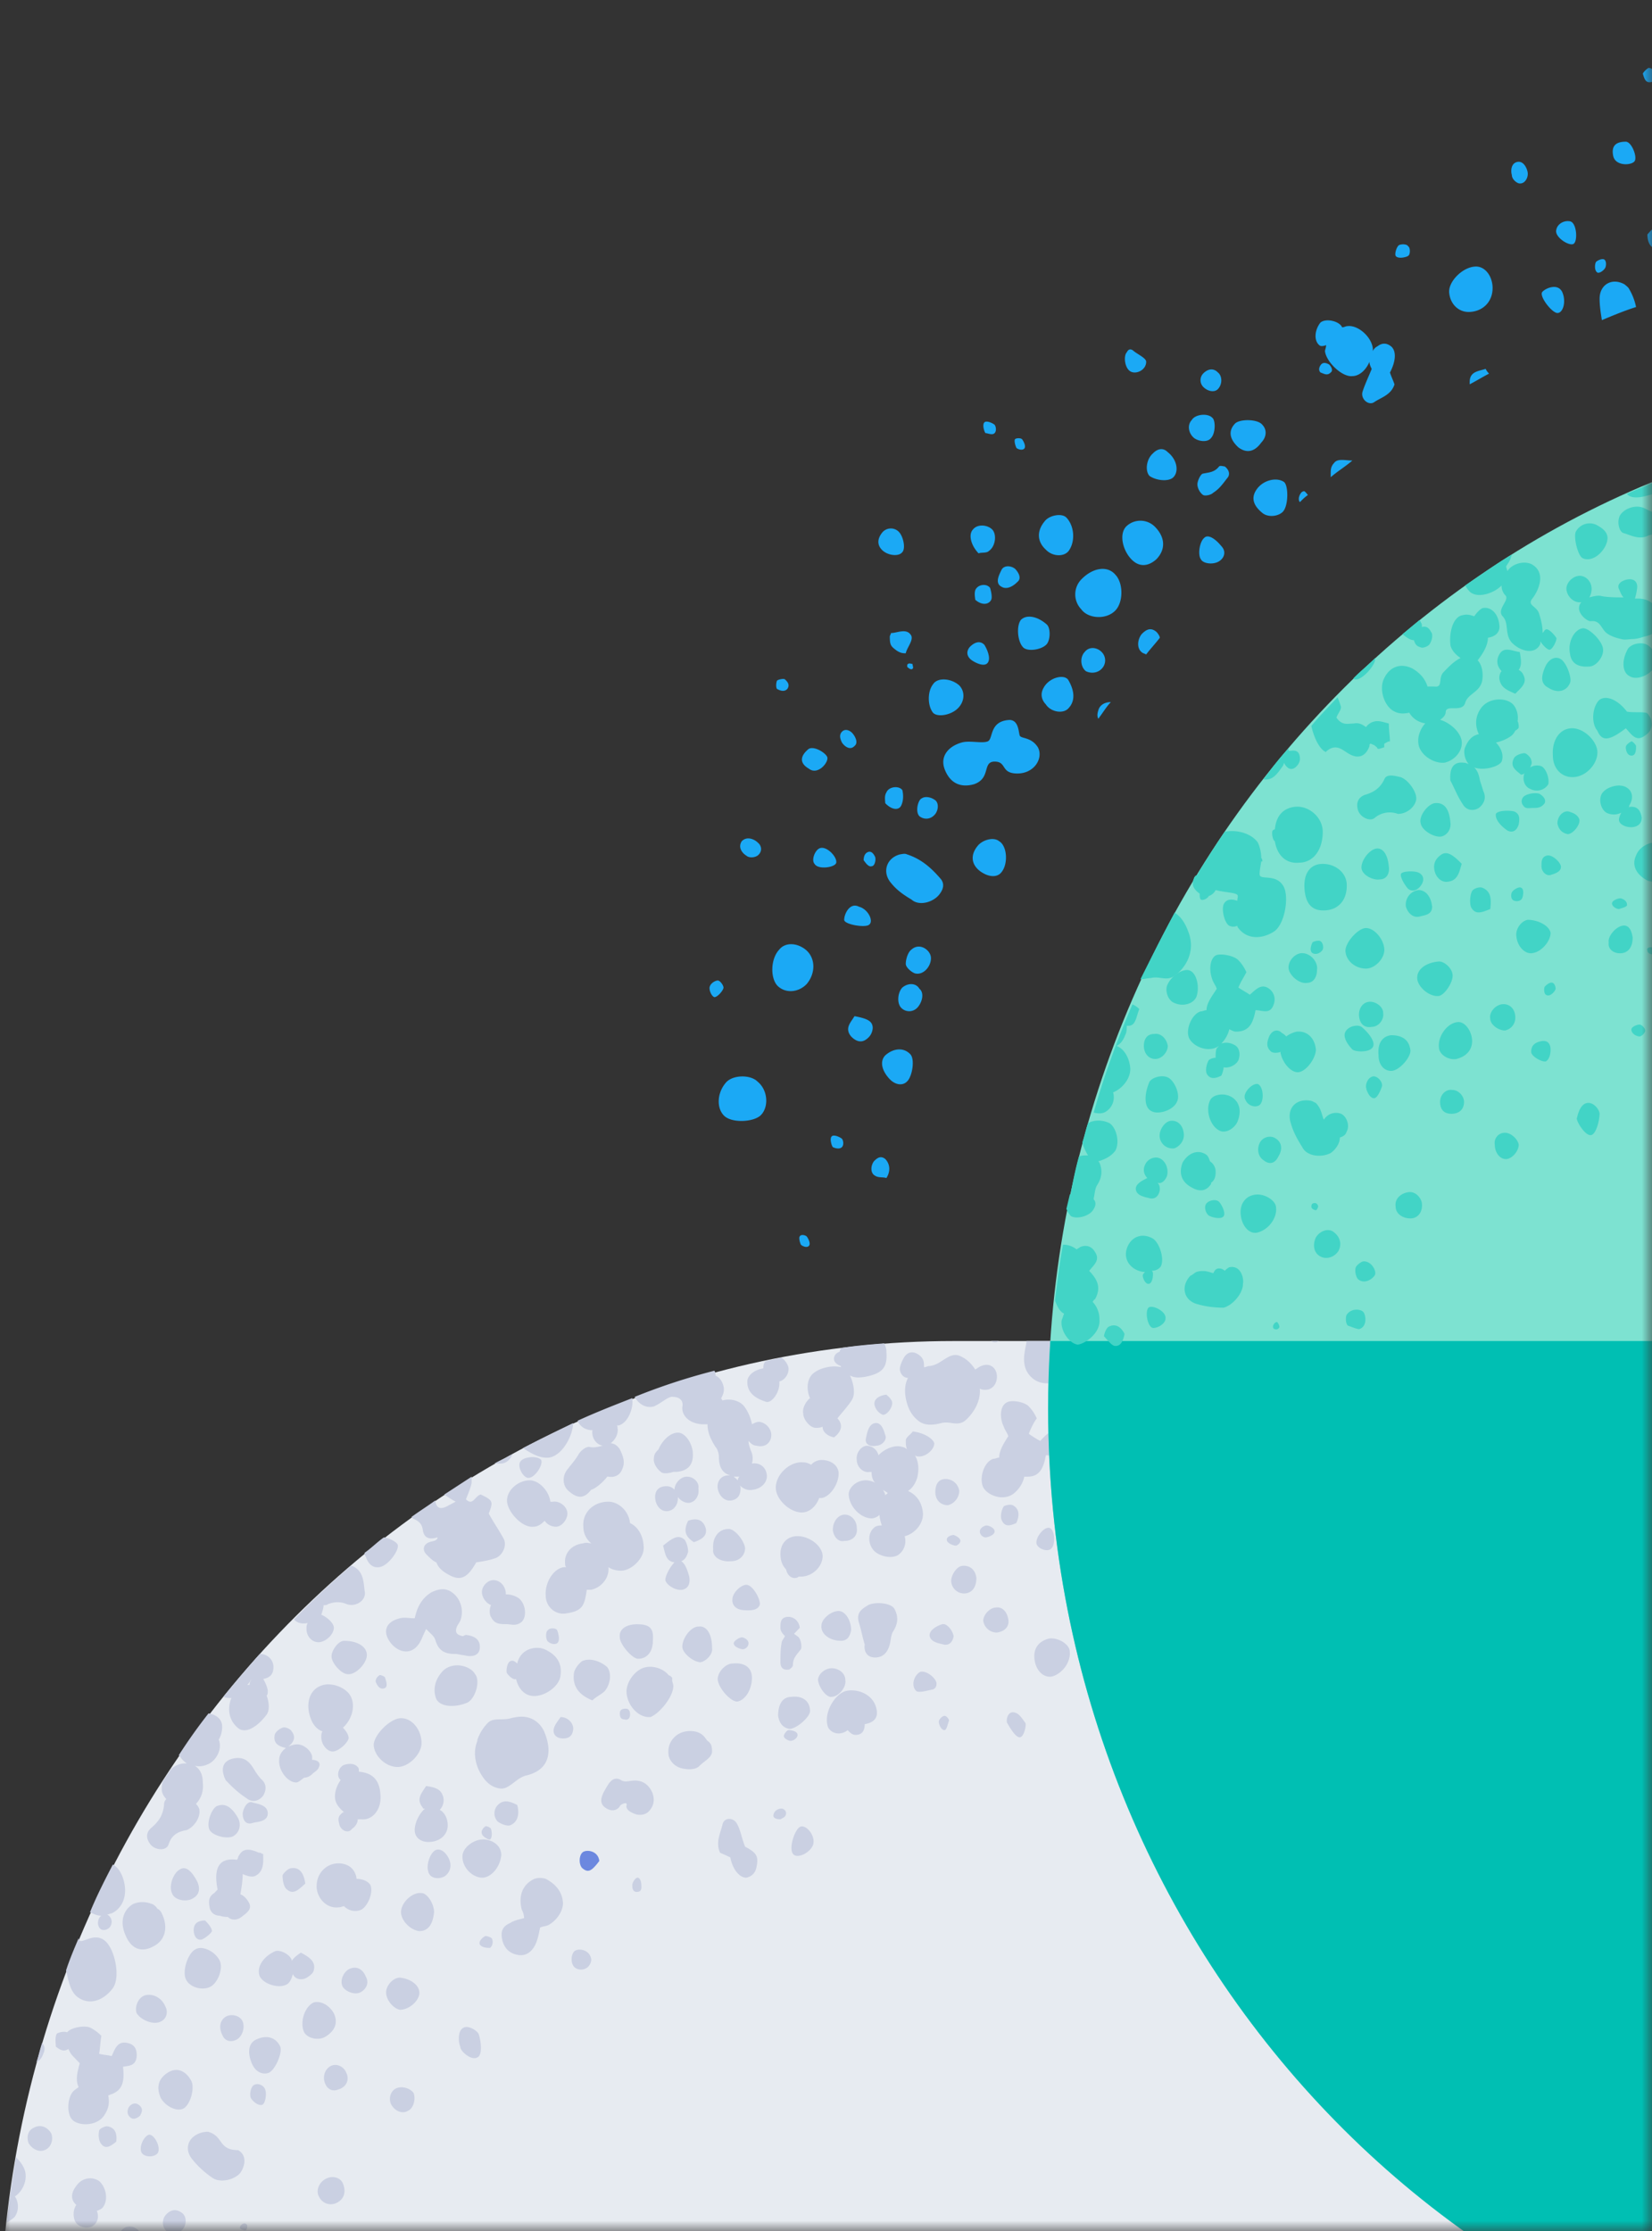 <svg xmlns="http://www.w3.org/2000/svg" width="80" height="108" fill="none"><rect width="100%" height="100%" fill="#333333" stroke="none"/><mask id="a" width="80" height="108" x="0" y="0" maskUnits="userSpaceOnUse" style="mask-type:alpha"><path fill="#C4C4C4" d="M80 0H0v108h80z"/></mask><g mask="url(#a)"><path fill="#1BA9F5" d="M64.607 22.41c-.166.172-.166.345-.166.518v.173c.331-.288.718-.519 1.049-.807-.331 0-.718-.115-.883.116m14.29-8.411c-.055-.115-.165-.173-.22-.23-.607-.346-1.214 0-1.214.69 0 .346.055.692.11 1.037.552-.23 1.104-.46 1.655-.633a2.8 2.8 0 0 0-.33-.864Zm-6.953 3.856c-.33.116-.772.116-.772.634v.115c.33-.172.607-.345.938-.518a.8.8 0 0 1-.166-.23Zm-29.02 20.508c-.11.173-.055.403-.055.518.331.346.662.346.773.115s.11-.518.055-.748c-.166-.23-.662-.173-.773.115m.772 9.444c-.221.23-.276.749-.055.979.22.23.606.23.827-.058s.276-.69.055-.864c-.165-.288-.552-.288-.827-.057m1.822-4.549c.166-.23.22-.46.055-.69-.441-.52-.938-.98-1.655-1.21-.11-.058-.276 0-.331 0-.662.172-.883.864-.441 1.382.276.346.606.576.993.806.386.346 1.103.116 1.38-.288Zm18.923-25.227c.166-.115-.055-.403-.11-.403-.11-.058-.276-.115-.386.058-.11.172-.056.288 0 .345.165.058.33.173.496 0m-22.069 38.88c.166.116.387.058.552.116.22-.346.166-.692-.055-.922-.22-.173-.386-.058-.552.115-.165.23-.165.576.055.691m-.992-7.72c-.166.288-.497.576-.166.98.22.23.497.345.772.115a.7.7 0 0 0 .276-.519c0-.345-.276-.46-.883-.576Zm3.697-2.878c-.055-.346-.552-.691-.938-.346-.165.116-.276.461-.276.692 0 .172.276.403.442.46.441.116.827-.403.772-.806m8.109-11.921c-.055.172-.055.287 0 .403.22-.288.386-.576.607-.807-.331 0-.552.173-.607.404M43.089 52.243c.276.288.662.345.883.057s.33-1.037.11-1.267c-.331-.346-.828-.288-1.214.058-.276.288-.165.748.22 1.152Zm10.263-19.87a.574.574 0 0 0 0-.807c-.22-.23-.607-.288-.828 0-.22.23-.22.691.056.922.22.115.551.115.772-.115M56 30.587c-.276-.23-.497-.116-.718.115-.22.288-.22.69 0 .864.056.057.11.057.221.115.22-.288.442-.518.662-.806 0-.058-.055-.173-.165-.288m-4.304 3.745c.497-.461.221-1.095.055-1.383-.165-.345-.938-.172-1.213.346-.166.288-.11.576.11.806.22.346.772.461 1.048.23Zm-3.198 7.89c.331-.404.276-1.268-.11-1.498-.276-.23-.828-.058-1.048.23-.332.404-.332.864.11 1.21.386.288.827.346 1.048.058m9.822-16.187c-.221.173-.332.807-.166 1.037.11.23.662.288.938.058.22-.173.276-.46.055-.691-.331-.404-.662-.576-.828-.404Zm2.755-4.607c.276-.288.276-.634.056-.864-.221-.288-1.104-.288-1.324-.058-.332.346-.276.749.165 1.152.386.288.773.23 1.103-.23m2.813-4.719q.084.087.331 0c0 .115-.055.23-.055.288.055.518.828 1.267 1.324 1.21.331 0 .662-.288.828-.692 0 .116.055.23.11.346-.165.403-.33.749-.441 1.094s.276.692.552.519c.33-.23.827-.346.993-.864-.055-.173-.166-.403-.22-.576.275-.519.33-1.037.054-1.267q-.33-.26-.662 0a.44.44 0 0 0-.22.23v-.115c-.056-.576-.718-1.152-1.214-1.095-.11 0-.166.058-.276.058-.11-.288-.773-.46-1.048-.23-.276.345-.332.864-.056 1.094M61.13 24.83c.276.23.773.173.994-.058.276-.288.276-1.267.055-1.44-.331-.23-.938-.115-1.27.288-.33.403-.275.807.221 1.21m2.208-.868c-.055-.058-.166-.23-.22-.173-.111 0-.221.23-.221.345 0 .058 0 .116.055.173.11-.115.22-.23.386-.345m4.854-11.578c.11-.057.11-.403 0-.46-.055-.116-.331-.116-.441-.058s-.221.403-.166.518c.11.173.552.058.607 0m3.035 2.713c.662-.058 1.104-.576 1.049-1.268-.056-.576-.442-.979-.883-.921-.607.057-1.27.749-1.214 1.267.055.576.497.98 1.048.922M56 27.072c.442-.46.442-1.037-.055-1.555a.99.99 0 0 0-1.379-.058c-.386.346-.22 1.152.22 1.613.387.403.828.346 1.214 0m-1.267-9.098c.276.172.772-.058.772-.461 0-.173-.386-.346-.606-.519-.055-.057-.22-.172-.331.058-.166.173-.11.749.165.922m18.811-9.1c.276.057.441-.23.441-.461 0-.173-.165-.634-.496-.576s-.331.46-.276.634c0 .172.165.345.33.403ZM56.826 23.099c.276-.288.166-.864-.276-1.21-.22-.23-.496-.173-.717.058-.33.288-.386.864-.165 1.094.33.23.938.288 1.158.058m-2.811 6.452c.386-.403.386-1.324 0-1.728-.386-.46-1.103-.345-1.655.23a1.04 1.04 0 0 0 0 1.44c.331.462 1.214.52 1.655.058m4.633-8.351c.221-.23.221-.864.055-.98-.22-.23-.827-.172-.993.116-.22.23-.165.633.11.864.221.172.663.23.828 0m.33-2.364c.22-.23.22-.634 0-.806-.22-.23-.497-.173-.717.057a.466.466 0 0 0 0 .634c.22.23.552.288.717.115m-.716 4.09c-.11 0-.276.346-.276.518s.11.404.276.519c.11.057.386 0 .497-.116.276-.172.441-.403.662-.69.165-.174.11-.404-.11-.577-.056 0-.221-.057-.276 0-.221.288-.497.288-.773.346m17.933-11.117c.22-.116.165-1.037-.166-1.095-.276-.057-.607.115-.662.403-.11.346.607.807.828.692m2.975-4.028c.11-.23-.165-.922-.441-.922-.442 0-.717.173-.607.692s.938.46 1.048.23m-3.748 7.371c.276 0 .441-.576.22-1.037-.22-.404-.772-.173-.938 0-.22.172.442 1.037.718 1.037m2.315-2.19c.055-.115.055-.346-.055-.403s-.331.057-.387.115-.11.403.056.518c.11.058.33-.115.386-.23m2.208-8.986c.276-.057.22-.345.22-.46s-.22-.23-.33-.23c-.11.057-.276.23-.276.287.055.173.11.461.386.403m-.165 7.373c0 .46.22.749.496.634.22-.116.441-.288.496-.519.056-.23-.33-.576-.607-.46-.165.057-.33.287-.386.345Zm-31.615 9.618c.11-.115.055-.345 0-.403s-.386-.23-.497-.115 0 .46.056.518c.11 0 .33.116.44 0ZM38.126 33.352c.165-.23-.055-.403-.11-.461-.056-.058-.332 0-.387.058-.055.115-.055.345 0 .403.11.057.331.173.497 0m1.046 3.86c.442.346.993-.345.883-.576s-.717-.576-.938-.345c-.33.288-.441.633.055.921m-3.033 4.204c.11.115.386.115.551 0 .221-.173.221-.46 0-.633-.11-.116-.496-.346-.772-.058-.22.346.11.634.22.691Zm4.741 3.111c0 .23 1.05.403 1.215.23.22-.173-.056-.749-.497-.864-.441-.23-.717.346-.717.634Zm-5.844 3.283c0-.115-.166-.345-.276-.345s-.331.115-.386.288c-.056.115.055.46.22.518.166 0 .442-.345.442-.46Zm6.342-11.695c.22-.173 0-.518-.11-.633-.11-.116-.331-.23-.497-.058s-.055.403 0 .519c.11.172.386.403.607.172m-.606 19.415c.11-.115.056-.346 0-.403-.055-.058-.386-.23-.496-.116-.11.116 0 .461.055.519.11.057.33.115.441 0m-.276-13.764c.055-.288-.496-.864-.827-.691-.22.115-.386.576-.22.748.165.288.992.173 1.047-.057m1.713.167c.165 0 .22-.346.165-.46-.055-.116-.166-.289-.331-.231-.166.058-.22.23-.22.403.054.058.22.346.386.288M38.73 59.852c-.055.057 0 .288.055.403.055.057.276.173.386.057s-.055-.403-.11-.46c-.055-.058-.276-.115-.331 0m-.991-13.886c-.442.461-.442 1.44-.055 1.786.386.345.993.288 1.379-.115.441-.519.441-1.268-.055-1.67-.442-.346-.994-.346-1.27 0Zm-2.596 6.454c-.441.518-.441 1.267-.055 1.612s1.434.288 1.765-.057c.386-.404.331-1.21-.165-1.613-.331-.346-1.214-.346-1.545.057Zm10.154-13.022c.165-.23.165-.577-.055-.692-.166-.115-.442-.173-.607-.057-.166.057-.331.633-.11.864.22.172.551.172.772-.115m2.537-3.51c-.276.116-.883-.057-1.269.058-.607.173-1.048.634-.828 1.267.276.749.828.922 1.435.749.828-.288.386-1.094.993-1.094s.276.576 1.103.576c.828 0 1.27-.75.993-1.268-.33-.518-.827-.403-.882-.576s-.055-.748-.497-.748c-.993.057-.772.921-1.048 1.036m.111-7.429c-.166-.23-.607-.173-.717.115-.056.173 0 .403 0 .46.33.289.662.231.772 0 .055-.115 0-.403-.055-.575m-4.249-1.732c.165-.172.055-.748-.166-.979a.54.54 0 0 0-.827.058c-.221.288-.221.576 0 .806.275.288.827.346.993.115m5.849 4.609c.221.23.938.116 1.159-.172.166-.23.166-.75 0-.922-.441-.403-.993-.518-1.269-.23-.22.287-.166 1.036.11 1.324m.054-9.617c.11-.115-.055-.403-.11-.461s-.276-.058-.331 0c-.056.058 0 .288.055.403 0 .058.276.173.386.058m-1.104 6.682c.276.173.607-.057.773-.23.22-.173.055-.461-.11-.634-.221-.173-.553-.173-.663.058s-.33.633 0 .806m-4.522 3.742c-.055 0-.055.173 0 .173.055.057.166.115.22.057.056-.057 0-.115 0-.23-.054 0-.165-.058-.22 0m3.914-5.47c.33-.23.386-.806.165-1.037-.22-.23-.717-.288-.938 0-.22.23-.11.75.276 1.152.11-.057.386 0 .497-.115m3.865-.004c.331-.46.276-1.21-.11-1.613-.22-.23-.828-.115-1.048.173-.387.46-.387.98.055 1.382.33.346.883.346 1.103.058m-8.662 4.15c0 .403.055.46.276.633.22.173.386.173.496.173.055-.288.442-.691.22-.922-.22-.288-.661-.057-.937-.057 0 .057-.055.115-.055.173m3.972 1.145c.166.115.607.346.773.115.165-.23-.055-.69-.166-.864-.22-.23-.496-.115-.717.116-.22.288-.055.518.11.633m-.662 2.311c.33-.346.33-.807.054-1.095-.386-.345-1.048-.403-1.269-.057-.275.345-.275 1.037 0 1.382.221.23.883.115 1.214-.23Z"/><path fill="#E7EBF1" d="M230.786 161.34H46.179C20.69 161.34 0 139.74 0 113.129s20.69-48.211 46.18-48.211h184.606c25.49 0 46.18 21.6 46.18 48.211s-20.69 48.211-46.18 48.211"/><path fill="#CAD0E2" d="M30.843 78.629c-.497 0-.883.23-.828.633 0 .346.607 1.037.883 1.037.441 0 .717-.345.717-.864.055-.633-.165-.806-.772-.806m11.529-9.737c-.33.057-.386.518-.441.749-.055.287.22.403.497.345.275 0 .551-.288.44-.518-.054-.173-.165-.634-.496-.576M37.793 80.47c0 .287.166.402.441.345.055-.058.166-.115.166-.23 0-.346.22-.52.386-.75.055-.115 0-.46-.11-.575-.055-.058-.166-.116-.221-.173l.276-.288c-.055-.404-.386-.576-.662-.519-.276.058-.276.288-.276.519 0 .172.11.288.22.403-.054.115-.165.23-.165.346-.055.287-.055.633-.055.921Zm15.392-11.405c.331 0 .497-.288.497-.634 0-.46-.386-.806-.717-.806s-.662.346-.662.691c0 .346.496.749.883.749ZM43.2 67.857c-.056-.172-.221-.288-.276-.345-.442.057-.663.288-.552.576.055.172.22.345.386.403.22 0 .497-.403.441-.634Zm-9.05 6.048c-.165-.403-.496-.403-.827-.288-.22.46-.165.749.276 1.037.331-.115.718-.288.552-.749Zm4.083 9.79c.331 0 .994-.576.994-.864 0-.46-.332-.749-.883-.69-.442 0-.662.345-.662.92.055.346.22.577.551.634M33.27 71.484c-.332 0-.608.346-.608.634a.5.5 0 0 0-.386-.173c-.33 0-.551.173-.551.519 0 .345.22.69.551.69s.552-.287.552-.633v-.057c.11.172.331.288.497.288.33 0 .551-.346.496-.692.055-.288-.22-.576-.552-.576Zm-.44-2.132c-.387 0-.773.403-.938.806-.11.115-.221.23-.221.403-.055.23.11.519.33.691.111.116.442.058.608 0h.165c.552-.057.828-.345.773-.979-.055-.46-.386-.921-.717-.921m29.184 1.268c.055.346.441.634.717.576a.62.62 0 0 0 .496-.633c-.055-.403-.33-.691-.662-.634-.276 0-.551.346-.551.691M32.22 76.496c.055.23.496.519.827.461.276-.057.387-.288.331-.633-.11-.404-.22-.634-.386-.75.166-.057.276-.23.331-.46a1.15 1.15 0 0 0-.165-.576c-.276-.23-.497-.173-1.049.288.11.346.11.749.552.806-.22.23-.441.634-.441.864m-3.53-7.261c-.055.346.166.691.497.749-.221.057-.442.115-.662.057-.166 0-.387.173-.497.346-.165.288-.331.46-.552.749-.276.345-.22.806.056 1.037.386.345.717.403 1.048 0l.055-.058c.22-.058.607-.403.772-.634h.055c.276.058.552-.057.663-.345.165-.346.055-.634-.11-.98-.111-.172-.277-.288-.442-.288.22-.172.386-.46.33-.748 0-.058 0-.116-.054-.116h.11c.441-.115.717-.806.662-1.267v-.057c-.883.345-1.765.69-2.648 1.094.11.288.386.46.717.46Zm11.973-3.801c-.166.058-.276.173-.276.346s.166.288.331.346v.057c-.441-.115-1.159.058-1.434.403-.221.288-.221.75-.056 1.095-.22.173-.386.518-.33.749 0 .288.33.69.606.69.11 0 .221 0 .331-.057 0 .288.276.461.552.519.386-.288.441-.634.166-.922.275-.346.551-.634.717-.922s.055-.806-.11-1.152c.22.116.44.116.772.058.828-.173 1.048-.46.993-1.21 0-.172-.055-.287-.11-.403-.718.058-1.435.115-2.097.23 0 .058-.055.116-.055.173m-9.768 25.46c-.165 0-.276.288-.276.346 0 .115 0 .346.22.346.222 0 .222-.173.222-.23 0-.116 0-.404-.166-.462m-10.59 5.646c.055-.402-.387-.748-.938-.806-.276 0-.607.288-.663.634-.055.403.332.864.663.922.441 0 .882-.404.938-.75"/><path fill="#CAD0E2" d="M37.351 69.466c0-.346-.33-.634-.607-.634-.11 0-.22.058-.33.116a2.1 2.1 0 0 0-.332-.807c-.22-.346-.717-.46-1.103-.346 0-.057-.055-.057-.055-.115.11-.173.165-.403.11-.576-.055-.23-.166-.403-.386-.518 0-.058 0-.173-.056-.23a30 30 0 0 0-3.861 1.267c.165.288.496.576.937.46.387-.172.718-.518.938-.46.221 0 .497.115.442.46-.056.346.22.807.938.865h.276c0 .403.165.748.386 1.094.11.115.165.346.165.46 0 .52.166.807.552.922h-.11c-.331 0-.552.288-.497.634.055.345.331.633.662.576s.441-.288.441-.576c0-.058 0-.115-.055-.173.166.173.387.288.662.23.442-.057.718-.403.662-.748-.055-.346-.33-.576-.717-.519a.87.87 0 0 0-.055-.633c-.055-.173-.11-.288-.11-.461.11.115.22.23.386.23.441.116.717-.172.717-.518m-1.6 2.246c-.055-.115-.165-.172-.22-.23h.275c-.055.058-.11.173-.055.23m-16.55 29.376c-.276.115-.386.461-.276.749.166.346.552.518.828.346.276-.116.386-.576.276-.864-.166-.231-.552-.346-.828-.231M44.36 81.849c.11.115.496 0 .772-.058.055 0 .22-.057.22-.288s-.441-.633-.772-.576c-.276.116-.497.634-.22.922M31.614 87.38c.166-.46-.165-1.037-.607-1.152s-.662.115-.938-.057-.496 0-.662.287c-.165.288-.496.75-.11 1.037.386.288.662.058.717-.057.056-.115.387-.23.331-.058s.11.346.497.46c.33.058.607-.057.772-.46m-19.2 3.4c.386-.23.331-.692.331-1.037h-.055c-.055-.058-.11-.058-.166-.058-.496-.23-.772-.173-.938.115-.055.058-.055.173-.11.23-.828-.115-1.159.346-.938 1.44l-.165.174c-.276.172-.276.403-.221.69.055.289.276.404.496.404.166.058.276.058.387.058.165.172.441.172.662 0 .22-.173.496-.346.386-.634-.11-.23-.276-.403-.441-.46.055-.346.11-.635.11-.98.276.115.496.173.662.058m-5.188 12.556c-.276.058-.552.691-.331.922.165.172.551.172.717 0 .22-.231-.11-.922-.386-.922m-.606-3.861c0-.345-.165-.518-.44-.575-.497-.116-.608.287-.773.633-.221-.058-.442-.058-.607-.115.055-.288.055-.576.11-.864a2 2 0 0 0-.552-.403c-.275-.115-.938 0-1.103.23-.166-.058-.386 0-.497.058-.11.173-.055.46-.055.633.276.23.442.23.607.115.055.116.11.23.22.346l.332.346c-.11.403-.22.806-.055 1.152-.055.057-.166.115-.221.172-.331.288-.386 1.152-.055 1.44.33.288 1.214.288 1.545-.288.22-.345.22-.633.165-.921.055 0 .11-.058.166-.058.607-.23.607-.749.551-1.325.221-.057.662 0 .662-.576m20.358-19.927c.166-.115.055-.518 0-.633-.055-.116-.386-.116-.441 0-.11.057-.11.345-.055.46 0 .115.33.288.496.173M4.8 105.584c-.33-.23-.827-.173-1.103.23-.276.346-.276.692 0 .922-.165.23-.165.576-.055.806.165.288.552.346.828.231.275-.173.33-.461.22-.749.166-.058.276-.115.331-.23.221-.346.11-.922-.22-1.21Zm18.98-27.306c.165.345.44.345.716.345s.497.116.773-.115c.276-.288.165-.921-.166-1.152a1.08 1.08 0 0 0-.607-.173c0-.403-.275-.69-.606-.69-.276 0-.552.287-.552.575 0 .23.165.519.441.634-.11.23-.055.518 0 .576Zm-18.153 25.4c.055-.403-.056-.691-.442-.748-.11 0-.386.115-.386.23-.055.23 0 .518.11.634.221.288.497.057.718-.116m15.172-29.026c-.331.116-.331.404-.166.576.11.116.331.346.497.404.11.288.33.46.662.633.552.288.883.058 1.269-.633.386-.058.717-.116.993-.23.331-.174.497-.634.331-.922-.22-.404-.497-.807-.717-1.21.22-.576.22-.634-.386-.922-.276.058-.387.576-.718.23.11-.287.221-.518.276-.806v-.288l-1.324.864c.166.116.331.23.552.346l-.331.173c-.386.23-.607.173-.662-.23-.387.287-.773.518-1.159.806 0 0 .055 0 .055.057.276.116.442.23.497.519.055.46.33.518.717.403 0 .058 0 .058-.055.115-.055.058-.166.058-.331.115M.717 107.31c.275-.404.11-.864 0-.98.44-.288.662-.921.44-1.382-.11-.23-.22-.346-.385-.518-.166 1.036-.331 2.073-.442 3.168.166-.116.276-.173.387-.288m26.76-34.037c0-.346-.386-.634-.717-.576h-.11c-.056-.518-.552-1.037-.994-1.037-.551 0-1.103.461-1.103.98s.717 1.324 1.269 1.267c.22 0 .386-.116.552-.288a.67.67 0 0 0 .551.288c.276 0 .552-.346.552-.634M14.898 78.57c-.055.115-.055.172-.055.288 0 .403.331.69.662.633.331-.058.662-.403.662-.691 0-.23-.33-.519-.607-.634.056-.172.11-.345.11-.46.056 0 .166 0 .222-.058.33-.115.606-.115.882 0 .442.173.993-.173.883-.634-.055-.46-.055-.979-.607-1.21h-.055a39 39 0 0 0-2.759 2.593q.248.258.662.172Zm10.647-7.029c.331.058.773-.633.662-.864-.165-.23-.993-.173-1.048.173-.055.23.166.634.386.691m-.221-1.441c.276.173.773.519 1.27.461.661-.115 1.158-1.094 1.158-1.67-.828.403-1.655.806-2.428 1.21Zm-.498.29c-.276.173-.607.289-.882.461h.276c.33 0 .496-.23.606-.46ZM6.07 93.662c.276.691.773.864 1.325.576.606-.288.772-.921.44-1.613a.44.44 0 0 0-.22-.23c-.055-.115-.22-.23-.276-.23a1.17 1.17 0 0 0-.882 0c-.497.287-.662.863-.387 1.497m-3.917 10.423c.33-.115.441-.518.33-.806-.165-.288-.496-.461-.827-.288-.276.115-.386.403-.276.749.166.288.497.46.773.345m27.863-21.14c0 .173.055.288.22.288.166.058.276-.057.276-.23s-.055-.288-.22-.288c-.166 0-.276.057-.276.23m-7.946-2.878c.11 0 .276.058.387.058.441.115.717 0 .772-.288q.083-.605-.662-.692c-.055 0-.11.058-.166.058-.275-.058-.386-.173-.275-.46.055-.116.11-.174.165-.289a1.2 1.2 0 0 0-.22-1.21c-.332-.345-.663-.403-1.16-.172-.496.288-.716.749-.827 1.267-.276 0-.496-.058-.717 0-.717.173-.883.691-.386 1.267.441.461.993.461 1.324-.057.11-.173.165-.346.33-.692.222.23.387.346.442.519.166.576.497.691.993.691m3.42 5.88c1.214-.288 1.214-1.267.883-2.074a1.23 1.23 0 0 0-.552-.633c-.33-.173-.662-.173-1.103-.058-.386.115-.828-.058-1.104.23a2.2 2.2 0 0 0-.496.807v.057c-.165.404-.165.864.055 1.383.276.576.607.864 1.048.921s.773-.518 1.27-.633Zm-4.029 1.033c-.11-.404-.441-.462-.827-.52-.22.347-.497.635-.166 1.038 0 .057.055.057.11.057-.275.23-.496.691-.496 1.037s.276.576.662.576c.552 0 .938-.346.938-.806 0-.346-.165-.634-.386-.75a.67.67 0 0 0 .165-.633Zm2.042 1.438c-.11.058-.221.23-.166.346 0 .115.276.288.386.288.11-.058.11-.346.055-.519 0-.057-.275-.173-.275-.115m4.687-8.005a1.16 1.16 0 0 0-.385.518c-.11.634.165 1.094.883 1.383.165-.173.44-.288.606-.461.276-.346.331-.864.11-1.152-.33-.288-.827-.461-1.213-.288Zm16.004-11.116c-.055.115-.275.23-.33.403 0 .173 0 .288.055.46a.4.4 0 0 0-.221-.114c-.331-.116-.828.057-1.159.403a.586.586 0 0 0-.551-.46c-.276 0-.552.345-.497.69 0 .346.331.634.607.576h.11q0 .346.166.519a1 1 0 0 0-.442-.115c-.496 0-.882.403-.827.748.055.576.607 1.095 1.103 1.095.11 0 .276-.058.386-.173 0 .173.056.346.11.518-.11 0-.275 0-.385.116-.331.288-.276.864.055 1.152.276.23.772.345 1.103.172a.82.82 0 0 0 .331-.921c.497-.115.938-.634.883-1.152-.055-.519-.331-.864-.717-1.037.165-.115.33-.288.441-.634.11-.46.055-.806-.11-1.094.055.058.165.058.22.058.332 0 .718-.346.718-.634-.055-.23-.497-.519-1.049-.576m-1.324 3.11c0-.115-.055-.172-.11-.288.055.058.11.058.166.115 0 0 .055 0 .055.058-.055.058-.11.058-.11.115Zm-12.36 1.325c-.054-.576-.55-1.037-1.048-1.037-.717 0-1.268.519-1.213 1.21 0 .346.165.633.386.806-.11 0-.22-.057-.386 0-.552.058-.938.461-.883.98 0 .057 0 .115.055.172h-.055c-.497 0-.993.692-.938 1.383 0 .518.441.921.938.864.828-.115.938-.346 1.048-1.152h.22c.497-.115.884-.576.828-1.095.166.115.387.173.607.173.497 0 1.104-.576 1.104-1.094 0-.576-.276-1.037-.662-1.21ZM9.489 94.352c-.386.172-.662 1.036-.497 1.44s.773.576 1.159.403.662-.864.497-1.267c-.221-.461-.828-.75-1.16-.576ZM11.2 82.198c0 .057-.054.115-.054.172-.166.634.11 1.095.44 1.325.387.23.939-.173 1.325-.691.165-.23.11-.634 0-.922.055-.057.055-.115.055-.23s-.11-.403-.22-.576c.33-.058.496-.23.496-.576s-.276-.634-.662-.634a59 59 0 0 0-1.765 2.074c.11.058.275.058.386.058Zm.939-.864.055-.058a.45.45 0 0 0-.11.288h-.11c.054-.058.11-.115.165-.23m-.663 17.392c.276-.172.387-.576.276-.864s-.552-.403-.827-.23c-.276.173-.331.518-.166.864.11.288.386.403.717.23m3.971-13.189c.11-.23-.11-.345-.331-.345v-.116c0-.288-.386-.633-.717-.633-.166 0-.331.057-.442.115.276-.23.386-.46.166-.749-.055-.115-.331-.23-.442-.173-.165.058-.386.23-.386.404-.055.403.276.518.552.576-.22.172-.331.345-.331.633 0 .519.441 1.037.827 1.037.11 0 .221-.115.387-.23.11 0 .275-.058.386-.173s.276-.173.33-.346Zm1.547-3.399c-.221-.46-.993-.748-1.49-.518-.552.23-.717.922-.441 1.613.11.288.33.518.551.576-.055.115-.055.173-.055.288 0 .346.276.691.552.691s.717-.403.772-.633c0-.173-.11-.346-.275-.519.44-.403.606-1.037.386-1.498m-2.871 8.297c-.165 0-.386.23-.441.346 0 .23.055.576.22.691.331.288.607-.058.883-.288-.055-.403-.22-.806-.662-.749M4.91 92.739c-.11.057-.165.23-.165.345s.056.346.276.346.386-.173.386-.404a.39.39 0 0 0-.22-.345c.055 0 .165-.058.22-.058.607-.288.828-1.037.497-1.843-.11-.23-.22-.403-.441-.518-.387.748-.773 1.497-1.104 2.304.22.115.386.172.552.172ZM53.681 79.66c-.055 0-.165.115-.165.23 0 .116.165.173.22.116a.8.8 0 0 0 .11-.173c0-.058-.054-.173-.165-.173m12.911-14.627c-.386.288-.055.634.055.98.442 0 .828-.116.883-.577 0-.172-.11-.46-.276-.518h-.441c-.055 0-.11.058-.22.115Zm.332 7.659c-.11-.288-.607-.634-.883-.576-.276.057-.441.46-.386.806.11.345.386.46.772.403.387-.173.607-.403.497-.633m-.937 1.441c-.11.057-.11.172-.11.23s.166.115.22.115c.056 0 .111-.115.111-.172 0-.058-.11-.23-.22-.173Zm1.875-2.072c-.165.058-.22.346-.165.403.055.115.165.404.275.346s.221-.23.221-.346-.165-.46-.331-.403m-6.677-.405c-.055-.461-.442-.864-.718-.807-.496.058-.937.691-.882 1.21 0 .346.441.633.827.518.497-.057.828-.403.773-.921m-14.896 3.167c.055 0 .22-.115.22-.23s-.165-.23-.33-.288c-.056 0-.331.057-.331.23s.33.288.441.288M68.91 71.14c.056.172.276.288.387.288s.276-.173.276-.288c0-.116-.166-.288-.276-.288s-.442.115-.386.288Zm-21.46-3.918c.11.057.165.057.275.057.331 0 .552-.288.552-.633s-.22-.576-.497-.576c-.22 0-.386.115-.552.23q-.33-.519-.827-.691c-.497-.115-.828.46-1.38.518-.11 0-.165.058-.275.058 0-.23 0-.403-.22-.576-.222-.173-.498-.23-.718.057-.11.173-.276.519-.22.692.054.23.22.345.385.345-.22.403-.165.922 0 1.383q.165.432.497.69c.276.231.662.231 1.103.116.442-.115.773.173 1.159-.115.331-.288.772-.864.717-1.555Zm-.997 4.952a.664.664 0 0 0-.662-.576c-.33 0-.496.23-.496.633 0 .404.276.634.607.634a.73.73 0 0 0 .551-.691m8.224 4.086c-.883-.345-.442-.863-.993-1.324-.11-.058-.221-.115-.276-.115-.718-.115-1.104.403-.883 1.094.11.403.33.807.607 1.152.276.403.993.461 1.38.23.11-.115.496-.633.165-1.036Zm.715-7.483c.055.288.497.519.772.461.276-.115.497-.519.442-.807 0-.115-.11-.23-.166-.288.276-.173.497-.518.442-.806-.055-.519-.497-.98-.938-.922-.386.058-.938.749-.938 1.152a.98.98 0 0 0 .552.691.48.48 0 0 0-.166.519m4.248 5.935c0 .345.166.576.552.576.387 0 .607-.288.607-.634 0-.288-.276-.576-.551-.576-.331 0-.607.288-.607.634Zm9.215-8.065c-.055-.403-.276-.633-.496-.576-.331.058-.718.519-.662.807s.386.576.717.518c.276-.058.441-.346.441-.749m10.811.573c.165-.115.386-.46.276-.576s-.387-.288-.497-.23-.441.403-.386.576c0 .115.496.288.607.23m-1.046 1.904c.11.346.551.634.882.519.387-.116.883-.865.773-1.21-.11-.403-.718-.634-1.214-.46-.441.172-.607.575-.441 1.151m-4.359 8.985c-.165.058-.386.288-.386.403s.276.346.441.346c.11 0 .497-.288.497-.461s-.441-.346-.552-.288m1.324-9.449c-.11-.575-.717-.921-1.434-.748-.607.115-.938.691-.773 1.267.11.576.828 1.037 1.38.922.551-.116.938-.864.827-1.44Zm-.772 3.17c0 .23.33.173.44.173.056 0 .222-.23.166-.288-.055-.115-.22-.23-.275-.23s-.332.115-.332.345Zm-5.242-3.398c-.11-.288-.276-.288-.496-.23-.276.058-.442.346-.332.576.11.173.221.403.387.403.22.058.552-.46.441-.749m5.242-2.65c.331.346 1.159.23 1.38-.115.11-.173.165-.461.11-.749h-1.987q.165.432.497.864m5.85 10.366c.275.058.386-.23.33-.576-.055-.345-.275-.403-.496-.288-.165.058-.552.404-.552.576 0 .173.497.288.718.288m-2.926-10.712c.331.346.662.23 1.048.058 0-.23.056-.403 0-.576h-1.158c-.055.173-.055.346.11.518m-24.661-.518c.166.46.497.691.993.634.386-.058.717-.288.883-.634zm3.584 18.204c.056-.173-.165-.634-.551-.634-.11 0-.331.173-.386.346s0 .46.11.576c.331.23.717-.115.828-.288Zm-.495-13.192c-.331.057-.497.402-.442.748.056.346.276.519.607.46.331-.057.552-.402.497-.69 0-.288-.386-.576-.662-.519Zm1.324-4.954c-.331.057-.497.288-.441.633.055.403.33.576.662.519a.61.61 0 0 0 .441-.461c.11.057.276.115.441.057.276-.057.552-.172.552-.46 0-.116-.055-.288-.11-.346H57.93c0 .058-.055.058-.055.115-.11-.057-.22-.115-.386-.057m-6.567 16.186c.497-.115.938-.691.883-1.21 0-.345-.551-.69-.993-.633-.496.115-.772.46-.717.979.055.576.441.922.827.864m-.715-6.395c.11.23.496.346.662.23.276-.172.22-.978-.055-1.036-.276-.058-.718.519-.607.806m1.874-9.849H49.71c0 .288-.331 1.037.11 1.613.442.576 1.159.518 1.71.173.387-.288.608-1.152.552-1.786Zm.719 8.466c.386-.058.828-.691.772-1.095-.055-.576-.441-.921-.938-.806s-.772.46-.717.98c.11.518.552.978.883.92Zm-16.607 3.341c-.221-.057-.662.288-.718.634-.055.288.11.518.442.576.496.057.827 0 .882-.288 0-.288-.33-.864-.606-.922m23.944-8.12c0-.345-.386-.69-.662-.69-.662.057-1.104.402-1.049.863.056.403.663.864 1.049.806.33-.057.717-.633.662-.979m1.822-3.225v-.403h-2.373a.83.83 0 0 0 0 .518c.166.518.552.806.993.691.276-.057.552-.345.663-.576.22 0 .496-.173.717-.23m-5.629 8.177c-.165.058-.275.288-.275.461s.22.576.386.576c.165 0 .386-.403.386-.576.055-.288-.276-.576-.496-.46Zm1.988 6.8c.386-.058.607-.345.552-.749-.055-.288-.331-.576-.662-.519-.386.058-.662.346-.607.692 0 .345.33.633.717.576m-1.048-7.089c.11 0 .275-.058.386-.173h.496c.166-.057.497-.403.442-.69-.056-.174-.221-.289-.442-.347-.11-.345-.441-.46-.883-.46-.44.057-.661.403-.606.979 0 .403.276.691.607.691M39.834 75.4c.055-.518-.607-1.037-1.213-1.037-.497 0-.828.346-.828.864 0 .346.11.576.276.75.055.287.276.46.496.402.056 0 .11-.057.11-.057h.111c.497 0 .993-.404 1.048-.922m-.441 13.825c.056-.403-.33-.864-.607-.806-.275.058-.607 1.037-.386 1.325s.938-.115.993-.519m22.565-21.136c.387-.116.607-.404.497-.807-.11-.288-.441-.518-.717-.46-.331.115-.552.518-.442.863.056.288.386.461.662.404M38.621 83.984c0-.172-.276-.23-.441-.23-.056 0-.221.173-.221.288s.22.23.331.23c.11 0 .331-.115.331-.288m1.654-1.844c.331 0 .718-.46.662-.806 0-.346-.33-.576-.662-.576-.33 0-.662.288-.662.576.056.403.442.864.662.806M38.18 66.183a.9.9 0 0 0-.332-.46 17 17 0 0 0-.772.172c-.11.116-.11.23-.11.346-.387.058-.718.288-.773.576-.055.691.552.922.883 1.037.276.115.717-.46.662-.98.276-.057.496-.402.441-.69Zm-.39 21.887c.11-.058.276-.116.276-.289s-.165-.23-.22-.23c-.11 0-.331.057-.387.288s.276.23.331.23Zm10.487-9.04c.386-.058.607-.288.552-.634s-.276-.634-.607-.576c-.276 0-.607.346-.607.634a.664.664 0 0 0 .662.576m.935-5.298c.165-.346.165-.692-.166-.864-.11-.058-.386 0-.441.057-.11.173-.166.461-.11.634.165.403.44.288.717.173m1.438-3.286c.33 0 .717.23.882-.288a.646.646 0 0 0-.22-.75c-.387-.287-.663.058-.939.346a5 5 0 0 1-.551-.345c.11-.288.22-.519.386-.749-.11-.23-.22-.403-.386-.576-.221-.23-.883-.346-1.104-.173-.276.173-.33.692-.11 1.152.055.173.165.288.22.461-.22.346-.44.691-.44 1.037-.111 0-.166.057-.277.057-.441.116-.717.922-.496 1.383.22.403.993.691 1.49.288.275-.23.44-.519.496-.806h.166c.606 0 .772-.461.882-1.037Z"/><path fill="#CAD0E2" d="M41.048 83.754c.11.115.22.23.386.23.331 0 .441-.23.441-.518.331-.058.718-.23.552-.807-.166-.633-.883-.921-1.434-.806-.552.115-1.16 1.094-.883 1.786.22.345.662.345.938.115m8.332.346c.22 0 .331-.633.276-.691-.166-.23-.331-.518-.607-.518s-.331.403-.276.518c.11.173.386.691.607.691m-6.291-4.497c.055-.23.055-.46.165-.633.22-.346.276-.691.055-1.094-.165-.288-.938-.346-1.269-.173-.275.172-.606.345-.44.864.11.345.165.69.275 1.037-.055.403.165.633.496.633.387 0 .607-.23.718-.633Zm4.636-5.179c.11 0 .441-.116.441-.288 0-.173-.275-.288-.386-.288s-.33.115-.33.288c0 .172.165.288.275.288M60.8 70.101a.37.37 0 0 0 .331-.518c-.11-.288-.22-.518-.552-.46-.276.057-.496.633-.386.806.11.172.386.172.607.172m13.077-3.227c.11-.057.276-.288.276-.403 0-.173-.165-.46-.276-.518-.386-.173-.551.172-.717.46.11.346.331.576.717.461M2.097 99.417c.11-.23.055-.403-.056-.519-.11.288-.165.634-.275.922.165-.058.275-.23.33-.403ZM45.96 83.293c0-.058-.11-.23-.221-.23-.11 0-.276.172-.276.287 0 .116.11.404.276.404.11 0 .165-.346.22-.461Zm-.33-4.666c-.222.058-.663.288-.608.576s.442.346.662.404c.221.057.442-.058.497-.404-.055-.288-.331-.633-.552-.576Zm-32.94 23.266c.166-.057.221-.518.166-.691-.055-.288-.441-.403-.607-.23-.11.115-.165.403-.11.576.055.115.33.403.552.345Zm.883-2.819c-.22-.46-.662-.576-1.159-.346-.386.173-.441.634-.22 1.153.165.403.496.575.827.46.331-.173.662-.979.552-1.267m56.22-31.682c.055 0 .11-.172.11-.172 0-.058-.055-.173-.165-.173-.055 0-.166.115-.166.23.055.115.166.115.221.115m-5.019 5.241c.165-.115.22-.403.22-.576 0-.23-.165-.461-.44-.404-.277.058-.497.173-.497.519 0 .23.551.576.717.46Zm1.266-3.453c.275-.057.496-.748.386-1.209-.056-.288-.552-.576-.828-.46-.441.172-.717.575-.607.921.11.403.717.806 1.048.749Zm.939 7.024c.165 0 .276-.23.331-.518.055 0 .22-.23.165-.288 0-.058-.055-.115-.11-.173v-.115c0-.173-.33-.576-.607-.519-.276.058-.441.519-.496.807.055.23.441.806.717.806M64 67.453c.442-.057.883-.576.828-.979-.055-.346-.662-.634-1.103-.576-.331.058-.607.46-.552.806.11.461.497.807.828.75Zm-1.655 7.2c.11 0 .22-.23.22-.288 0-.115-.165-.403-.33-.346-.166.058-.221.346-.221.461 0 .058.22.173.33.173Zm.66 2.763c.276-.058.552-.404.496-.692-.055-.288-.386-.576-.717-.576s-.551.288-.496.634c.055.403.386.691.717.634m8.335-.459c.331-.058.552-.403.497-.749-.056-.288-.387-.518-.663-.46-.33.057-.496.402-.44.748.054.403.275.576.606.46Zm.494-12.039h-.441c.11.058.275.058.441 0m.221 7.947c.276-.115.496-.23.441-.576-.055-.288-.441-.517-.662-.46-.22.058-.33.46-.22.748.055.23.22.346.441.288m-1.049-6.338c.11 0 .221-.288.221-.46 0-.058-.166-.231-.22-.231-.111.058-.276.173-.276.288 0 .058.22.403.275.403m-3.144-1.551c.055.172.276.23.33.23.111 0 .387-.115.332-.23 0 0 0-.058-.055-.058h-.662c.11 0 .055.058.055.058m3.31 3.685c-.276.058-.441.288-.386.633 0 .288.607.576.772.404a.76.76 0 0 0 .221-.576c0-.288-.331-.518-.607-.46Zm.718-.807c.165.116.386-.057.441-.345.055-.23-.055-.576-.22-.749-.221-.173-.387-.058-.442.058-.11.172-.055.345 0 .518.055.23.055.403.22.518ZM46.787 77.13c.33-.057.496-.345.496-.748-.055-.404-.33-.634-.717-.576-.276.057-.552.518-.496.806a.626.626 0 0 0 .717.518m-7.009-6.454a.69.69 0 0 0-.496.23c-.11-.057-.221-.115-.386-.115-.607-.058-1.27.518-1.325 1.152-.055.576.607 1.21 1.159 1.267.386.058.772-.23.938-.691h.11c.442-.058.883-.749.828-1.267-.055-.346-.386-.576-.828-.576m.942 8.752c.331 0 .441-.23.497-.518 0-.46-.276-.922-.607-.922-.387 0-.828.403-.828.692-.055.403.386.748.938.748m7.666-14.51H48c.055.058.166.058.22.058.056 0 .111-.058.166-.058m-6.897 9.043c0-.403-.331-.69-.662-.633-.276.057-.497.345-.497.748.055.346.276.576.552.519.441 0 .662-.288.607-.634M8.054 107.194a.573.573 0 0 0 0 .806c.22.173.552.173.773-.057.22-.231.22-.634 0-.807-.221-.173-.497-.23-.773.058m.83-5.124c.331-.173.552-.979.386-1.325-.276-.518-.717-.691-1.158-.403q-.663.432-.331 1.209c.22.404.772.692 1.103.519m-2.374 6.91c.331-.172.497-.46.331-.806s-.496-.461-.772-.346-.442.576-.331.807c.11.345.441.461.772.345m2.538-20.39c.386-.173.662-.633.607-.98 0-.057-.056-.172-.166-.287.22-.23.386-.576.331-1.037 0-.346-.11-.633-.386-.806.276.057.497 0 .717-.115.386-.23.607-.75.442-1.152a1.2 1.2 0 0 0 .165-.634c0-.346-.276-.576-.662-.634a26 26 0 0 0-1.434 2.016s0 .058.055.058q.082.172.33.346h-.11a1 1 0 0 0-.662.288c-.11.172-.276.403-.386.575-.055.116-.055.288-.055.404 0 .172.11.345.22.46-.055.058-.11.116-.11.288-.055.519-.276.807-.607 1.095-.275.23-.275.518-.055.806s.773.346.883 0c.166-.518.552-.633.883-.69Zm.33 3.287c.276-.173.331-.461.166-.807-.276-.518-.552-.749-.828-.576-.331.173-.552.807-.386 1.152.11.346.717.461 1.048.23Zm17.765-10.77c.11-.749-.386-1.094-.772-1.267s-1.159-.058-1.324.691c-.11-.115-.221-.173-.332-.115-.165.057-.22.518-.165.576.11.173.331.345.441.288.11.46.387.749.718.806.551.115 1.379-.403 1.434-.979M9.38 93.43c0 .23.111.518.387.46.166-.057.441-.288.497-.403 0-.173-.221-.403-.331-.518-.442 0-.552.23-.552.46Zm-5.574 3.28c.607.403 1.27.058 1.655-.46.386-.52.11-1.901-.386-2.305-.496-.403-1.048.116-1.214 0 0 0-.055-.057-.055-.115-.22.519-.441 1.037-.607 1.555.11.403.166 1.037.607 1.325m31.56-6.794c.11.576.442.98.773.98q.414-.087.496-.52c.11-.518 0-.69-.551-.978-.166-.404-.221-.807-.387-1.095-.165-.345-.662-.345-.717.058-.11.403-.33.864-.11 1.325.11.057.276.115.496.23M7.779 97.863c.275-.115.386-.46.22-.748-.165-.404-.607-.634-.993-.519-.33.115-.496.576-.386.864.22.346.828.576 1.159.403m10.593-22.001c.44-.058.993-.864.882-1.094-.055-.116-.33-.288-.662-.346-.33.23-.607.518-.938.749 0 .057 0 .115.055.172.11.346.332.576.663.519m-.607 4.258c0-.402-.441-.69-1.103-.69-.276 0-.607.46-.607.748 0 .346.496.865.772.865.386.057.938-.519.938-.922Zm.827 1.615c.221-.057.11-.345.056-.518 0-.058-.276-.173-.276-.115-.11.057-.221.23-.166.345s.166.346.386.288m-6.343 6.508c.22-.057.717-.057.717-.46 0-.404-.497-.461-.717-.519-.22-.115-.442.173-.497.519 0 .345.166.576.497.46m-.938.636c.276-.173.386-.519.221-.864-.331-.576-.662-.749-1.048-.576-.276.173-.497.864-.331 1.152s.883.46 1.158.288m1.436-1.957c.165-.288.165-.576-.11-.807a3 3 0 0 1-.332-.46c-.276-.461-.551-.634-1.048-.519-.441.115-.607.46-.331 1.037.22.23.552.576.993.864.276.23.607.173.828-.115m-6.402 15.605c.166.115.387-.057.442-.115.055-.115.165-.288 0-.461-.166-.173-.386-.172-.552.058-.11.23-.055.403.11.518m21.408-18.772c.055-.288-.22-.634-.607-.634-.11.173-.276.346-.33.576-.056.288.165.46.44.46.221 0 .442-.057.497-.402M25.104 94.64c.386.057.662-.173.828-.519.11-.23.165-.518.22-.806.11-.058.221-.058.386-.115.442-.23.773-.749.718-1.152-.055-.519-.387-.864-.828-1.095a.9.9 0 0 0-.552 0c-.607.288-.772.864-.607 1.498a.86.86 0 0 1 .11.403c-.22.058-.496.115-.661.23-.386.173-.497.404-.386.865.11.403.386.633.772.69Zm3.529.23c-.055-.519-.662-.576-.827-.404-.166.173-.166.577 0 .75.22.23.772.172.827-.346m-4.358-5.073c0-.403-.331-.69-.772-.748-.497-.058-1.049.345-1.104.748-.055.519.386 1.037.883 1.095.441.057.938-.461.993-1.095m.441-1.439c.386-.173.441-.576.331-.98-.331-.172-.662-.287-.938 0a.574.574 0 0 0 0 .807c.166.115.441.23.607.173m-.99 5.937c.11-.058.166-.288.11-.403 0-.116-.276-.173-.33-.173-.111.057-.332.23-.277.403.11.173.387.173.497.173"/><path fill="#6C88DF" d="M29.022 90.088c-.055-.518-.662-.576-.827-.403-.166.173-.166.576 0 .749.275.23.44.173.827-.346"/><path fill="#CAD0E2" d="M32.993 85.597c.22.057.662.115.883-.115s.606-.404.606-.692-.055-.403-.22-.518c-.11-.115-.166-.288-.442-.403s-.772-.115-1.103.173-.386.633-.331.979c.11.345.386.518.607.576m1.765-4.32c0 .403.607 1.094.938 1.094.386-.057.717-.576.717-1.152 0-.518-.386-.748-.938-.69-.331 0-.717.402-.717.748m.662-5.702c.386 0 .662-.288.662-.634-.055-.403-.552-.979-.828-.921-.44 0-.772.403-.717.979-.055.345.331.633.883.576m.828 3.975c0-.173-.22-.288-.33-.288s-.387.172-.387.288c0 .172.331.288.441.288s.276-.115.276-.288m-3.642 2.07c0-.115-.055-.173-.055-.288v-.115c-.055-.058-.11-.115-.165-.115-.221-.288-.662-.461-1.049-.404-.551.058-1.048.75-.993 1.268.055.633.607 1.21 1.159 1.152.441-.173 1.103-.98 1.103-1.498m-9.49 17.976c.275-.115.165-.864.055-1.152-.11-.173-.497-.403-.718-.288-.275.115-.275.634-.165.922 0 .23.552.69.828.518M33.82 78.74c-.386 0-.828.633-.772 1.037.055.288.551.69.882.69.276-.057.607-.402.552-.69 0-.692-.276-1.095-.662-1.037M21.516 90.838c.276-.173.386-.518.22-.864-.165-.346-.44-.519-.661-.403-.276.172-.442.749-.331 1.037.055.287.44.403.772.23m-5.792 7.776c.497-.288.662-.691.442-1.152-.221-.403-.662-.633-.994-.518-.44.23-.662.979-.44 1.44.165.288.661.403.992.23m.606 8.01c.331-.173.442-.519.276-.922-.11-.288-.496-.403-.828-.23-.33.173-.496.576-.33.864a.63.63 0 0 0 .882.288m.44-6.281c-.11-.288-.441-.461-.717-.346s-.441.461-.33.806.385.461.661.346c.386-.115.552-.461.386-.806m-2.92-4.263c.165-.057.275-.287.33-.518.11.23.332.288.552.23.166-.057.386-.23.442-.345.165-.46-.166-.691-.607-.922-.166.116-.331.23-.442.404v-.058c-.11-.288-.607-.518-.827-.403-.607.288-.883.806-.717 1.21.22.403.937.575 1.269.403Zm-1.933 11.865c.055 0 .055-.173.055-.231-.055-.057-.11-.115-.22-.057-.111.057-.166.172-.111.23s.276.115.276.058m6.511-20.911c0-.806-.331-1.21-1.049-1.267 0-.115 0-.173-.055-.23-.165-.173-.386-.173-.607-.116-.276.058-.441.461-.276.691l.056.058c-.166.23-.276.518-.276.806s.165.519.441.75c-.055 0-.055 0-.11.057-.221.173-.166.345-.11.576.11.288.44.403.606.173.166-.116.276-.288.276-.461h.166c.551.057.938-.461.938-1.037m.826-1.497c.552 0 1.159-.633 1.159-1.152 0-.633-.441-1.21-.993-1.21-.497 0-1.27.75-1.324 1.268 0 .518.551 1.094 1.158 1.094m1.766 7.026c0-.404-.331-.922-.607-.922-.441-.058-.993.46-.993.922 0 .403.441.864.883.921.441 0 .662-.345.717-.921m-9.378 12.616c.166-.23.386-.806-.11-1.094-.938 0-.717-.634-1.38-.864-.11-.058-.275 0-.33 0-.718.173-.938.806-.497 1.325.276.345.607.633.938.864.386.288 1.103.115 1.38-.231Zm5.848-8.753c.276-.173.386-.46.22-.749-.165-.403-.496-.518-.827-.345-.276.172-.441.576-.276.864.166.23.607.403.883.23m5.13-13.999c.387-.173.662-1.037.387-1.383-.221-.403-1.049-.633-1.545-.172-.442.46-.497.979-.331 1.382.22.403.938.403 1.49.173Zm-4.689 8.813c-.11-.173-.386-.288-.662-.288-.055-.46-.386-.749-.882-.749-.607 0-1.104.519-1.049 1.21.055.518.497.979 1.049.921.11 0 .22-.057.275-.057.221.23.552.288.828.172.33-.172.607-.864.441-1.21Z"/><path fill="#7DE2D1" d="M281.544 116.411H96.937c-25.49 0-46.18-21.6-46.18-48.212 0-26.61 20.69-48.21 46.18-48.21h184.607c25.49 0 46.179 21.6 46.179 48.21 0 26.612-20.689 48.212-46.179 48.212"/><path fill="#00BFB3" fill-rule="evenodd" d="M276.859 116.412H96.937c-25.49 0-46.18-21.6-46.18-48.21q0-1.656.106-3.284h179.922c25.49 0 46.18 21.6 46.18 48.211q0 1.656-.106 3.283" clip-rule="evenodd"/><path fill="#42D4C6" d="M56.221 61.286c.166-.346-.055-1.095-.386-1.325-.497-.288-.993-.115-1.214.346s-.055.921.386 1.152c.11.057.276.115.442.115-.056.058-.11.115-.11.173 0 .115.11.403.275.403s.22-.288.22-.46c0-.058 0-.116-.054-.174.22 0 .386-.115.441-.23M68.47 30.99c.055.174.11.289.33.347.111.057.387-.058.442-.173.11-.173.166-.461.055-.576-.11-.23-.276-.288-.441-.23 0-.116 0-.174-.055-.231 0-.058-.055-.058-.055-.115l-.828.69c.22.174.386.289.552.289Zm10.868-2.013h-.165c.055-.173.11-.461.11-.576 0-.288-.22-.404-.496-.346s-.497.23-.387.46c.056.116.11.289.221.404-.33 0-.717 0-1.048-.058-.166-.057-.386 0-.607.058a.86.86 0 0 0 .11-.403c0-.403-.33-.691-.662-.634-.33.058-.607.403-.552.691.056.346.387.634.718.576a.44.44 0 0 0-.11.23c-.056.346.386.692.551.692.442-.058.497.288.717.518.166.173.497.289.773.346.165.058.386 0 .552 0 .165 0 .386-.057.551-.115.607-.115.828-.46.828-.922-.166-.576-.552-.921-1.104-.921m-6.62 7.888c.11-.288 0-.634-.276-.922.276-.057.552-.172.773-.345.055-.058.11-.115.165-.23q.166-.087.166-.173c0-.058 0-.173-.055-.288.055-.288-.055-.634-.221-.807-.331-.345-1.159-.345-1.545.173-.33.46-.276.922-.11 1.267-.276.058-.497.23-.662.634-.11.23 0 .633.165.806-.055 0-.11-.057-.22-.057-.442-.058-.718.172-.662.864.165.288.33.748.606 1.152.166.288.497.345.773.172.22-.172.386-.46.22-.806l-.165-.518c-.055-.288-.11-.461-.276-.634.497.173 1.214-.058 1.324-.288m7.062-5.641c-.276-.173-.773-.058-.939.173-.33.576-.275 1.152.056 1.324.33.23.938 0 1.213-.403.221-.23.056-.864-.33-1.094m-17.987 23.9c-.22-.172-.607-.115-.772.173s-.11.692.165.864c.276.23.552.173.718-.172.22-.346.165-.692-.11-.864Zm1.103-3.223c.386-.058.828-.691.828-1.094-.056-.576-.442-.922-.938-.864a1.3 1.3 0 0 0-.497.23.8.8 0 0 0-.22-.173c-.166-.173-.442-.173-.608.173-.11.288-.165.518.11.749.111.057.277.057.442 0v.057c.11.519.552.98.883.922m-1.213 12.21c-.055.058-.055.23.055.23.11.058.22-.057.22-.114a.44.44 0 0 0-.11-.23s-.11 0-.165.114m11.695-30.528c.276-.288.607-.518.387-.922a.44.44 0 0 0-.221-.23c.166-.23.11-.518.055-.864-.386-.058-.772-.288-.993.115-.165.288-.11.576.11.807-.055.057-.11.172-.11.345.055.46.386.576.772.749"/><path fill="#42D4C6" d="M72.054 30.872c.386-.058.607-.288.552-.634-.056-.518-.387-.864-.773-.806-.11 0-.33.23-.441.403-.166-.057-.331-.115-.552-.057-.441.057-.662.748-.607 1.382 0 .23.22.518.497.691-.331.173-.552.403-.828.691s0 .75-.441.692h-.331c-.11-.346-.331-.634-.718-.864-.551-.288-1.103-.116-1.379.46-.276.519 0 1.383.497 1.613.22.115.441.115.717.058.165.288.441.46.772.518-.22.23-.386.634-.33.98.055.518.717.979 1.268.921.497-.115.883-.576.828-1.037s-.607-.921-1.048-1.037c.165-.115.275-.23.275-.403.056-.345.773.058.938-.403.11-.46.718-.518.828-1.094.055-.346 0-.75-.22-.98.22-.288.496-.69.496-1.094M59.255 43.779c-.11.288.055.921.276 1.036a.45.45 0 0 0 .386 0c0 .058.055.116.055.116.442.576 1.16.518 1.71.172.553-.345.773-1.785.442-2.246-.33-.518-.993-.288-1.103-.46-.055-.058 0-.346.055-.692h.055c0-.058 0-.115-.055-.173 0-.23-.055-.518-.166-.749-.33-.46-1.048-.633-1.6-.518-.44.634-.827 1.267-1.269 1.958v.058c-.055.058-.11.115-.165.115 0 .058-.055.058-.055.115-.055.116-.055.173-.055.288 0 .173.165.346.33.461 0 .115 0 .23.056.288.11.058.33-.057.386-.173a.57.57 0 0 0 .331-.288c.441.116.938.116 1.048.23.055.058 0 .174 0 .289q-.495-.173-.662.173"/><path fill="#42D4C6" d="M73.158 27.017c0-.058.055-.116.055-.173-.772.46-1.49.979-2.262 1.497.11.173.22.346.386.403.387.173 1.049-.057 1.38-.403a.67.67 0 0 0 .165.461c.276.23-.441.691-.11 1.037.33.346.055.922.496 1.325.442.403 1.104.518 1.325 0v-.116c.11.173.33.404.44.404.166 0 .387-.519.332-.576-.11-.173-.386-.461-.497-.404-.055 0-.11.116-.165.173 0-.288-.055-.576-.166-.921-.11-.403-.607-.404-.33-.75.275-.345.717-1.266-.056-1.67-.386-.172-.938 0-1.158.346 0-.057-.056-.173-.056-.23.056-.115.166-.23.221-.404ZM54.73 51.67c-.055-.518-.33-.922-.662-1.037.221-.115.331-.288.442-.576.055-.115.055-.288.055-.403.441.058.441-.403.607-.806-.11-.116-.221-.173-.331-.23-.718 1.67-1.38 3.455-1.876 5.24.22.058.441.058.607-.057a.82.82 0 0 0 .33-.921c.442-.173.883-.692.828-1.21m21.575-25.92c-.11.287.11 1.151.33 1.267.332.172.828-.058 1.104-.576.22-.461.11-.75-.441-1.037a.76.76 0 0 0-.993.345ZM59.862 49.939c.662 0 .827-.461.938-1.037.33 0 .717.23.882-.288a.646.646 0 0 0-.22-.749c-.387-.288-.663.058-.938.288-.166-.115-.386-.23-.552-.346.11-.288.276-.518.386-.748-.11-.23-.22-.404-.386-.576-.22-.23-.883-.346-1.104-.23-.275.172-.33.69-.165 1.151.055.173.165.288.22.461-.22.346-.496.691-.496 1.037-.11 0-.165.057-.276.057-.441.116-.772.922-.552 1.325.221.403.939.691 1.435.346l-.11.115c-.056.115-.056.288-.056.46-.11 0-.275.058-.33.116-.11.173-.166.46-.11.634.165.345.496.23.716.115.056-.115.11-.288.11-.403.277.057.608-.116.718-.346.11-.288.055-.634-.22-.749a.77.77 0 0 0-.608-.057 1.47 1.47 0 0 0 .387-.692c.22.116.275.116.33.116Zm16.166-16.876c.11-.23-.166-.98-.442-1.153-.275-.172-.606 0-.772.404-.22.518-.165.806.166.979.44.288.882.173 1.048-.23m3.64-9.043c.607-.174 1.269-.289 1.876-.404.441 1.267.552 1.382 1.434.806.055-.69-.276-1.037-.882-1.152-.056-.23-.056-.46-.11-.633a53 53 0 0 0-3.2 1.267c.11.173.44.23.882.115ZM59.919 54.316c.22-.518.11-.979-.276-1.21s-.938-.114-1.049.174c-.22.46 0 1.21.442 1.44.276.172.717-.058.883-.404m6.177-9.386c-.386.058-.993.749-.938 1.152.055.461.496.807.993.807.441 0 .938-.519.883-.98-.056-.518-.552-1.036-.938-.979m1.158-2.992c-.055-.576-.276-.864-.552-.864-.33 0-.772.519-.772.922 0 .345.551.633.882.576.332 0 .497-.288.442-.634m1.6.859c.166-.288 0-.518-.22-.576-.166-.057-.662-.057-.773.058s.166.576.331.749c.221.173.497.057.662-.23ZM67.697 39.4c.441 0 .828-.345.883-.69.055-.346-.386-.98-.773-1.095-.276-.058-.662-.173-.772.115-.22.461-.552.634-.938.749-.331.115-.441.403-.331.749.11.345.607.576.828.345a1.13 1.13 0 0 1 1.103-.172Zm-2.484 3.342c-.055-.518-.551-.922-1.158-.922s-.938.461-.883 1.21.386 1.094 1.048 1.037 1.049-.576.993-1.325m.717 6.966c-.165-.115-.606-.058-.772.23-.165.288.166.692.331.864.11.116.828.173.993-.115s-.33-.806-.551-.979Zm1.05-.69c0-.288-.387-.576-.718-.518s-.496.403-.441.748c.055.346.276.519.607.461.33 0 .607-.345.552-.691m-1.27-16.13c.332-.057.883-.69.883-.979v-.057c-.33.345-.717.633-1.048.979 0 .057.055.057.165.057m8 10.599c.054-.115.11-.46-.056-.519-.11-.057-.386.116-.441.23-.055.116-.055.346.11.404.166.058.331 0 .386-.115Zm.55-4.375c.166 0 .332 0 .497-.173.166-.172 0-.403-.22-.518-.22-.058-.552 0-.718.115a.314.314 0 0 0-.055.461c.11.173.276.115.497.115Z"/><path fill="#42D4C6" d="M68.8 44.353c.276-.058.552-.115.552-.46-.055-.52-.33-.807-.662-.807a.71.71 0 0 0-.607.806c.11.346.386.576.717.461m5.848-7.259a.63.63 0 0 0-.551.058c.055-.115.11-.23.055-.346 0-.115-.22-.345-.331-.345-.166 0-.442.115-.497.23-.22.403.055.576.331.807.11 0 .166-.058.221-.115l-.055.057c-.11.288 0 .634.276.749.33.173.717.057.883-.23.055-.289-.11-.75-.332-.865m-4.413 2.71c-.055-.691-.331-.98-.772-.922-.331.058-.773.634-.662.98.055.345.662.69.993.633.276-.058.496-.346.441-.691m-6.18 6.162c.055-.115 0-.346-.11-.403-.056-.058-.332 0-.387.057-.055.116-.165.404 0 .519.22.115.441-.058.497-.173m6.068-3.285c.497-.057.552-.518.662-.864-.496-.518-.772-.633-1.048-.403-.22.173-.33.403-.276.691.055.346.331.634.662.576m2.869-2.479c.22.115.441.058.552-.288.055-.288.055-.518-.221-.633-.22-.058-.772-.058-.883.115-.055.345.386.69.552.806m-8.66-3.91c.44-.288.717.058 1.048.23.441.231.772.058.938-.403 0-.057 0-.115.055-.115s.11.058.165.058c.056.057.166.115.166.173.055.057.276-.058.33-.058v-.173c.111-.057.166-.115.277-.115v.058c0-.288-.055-.576-.055-.922-.221-.058-.387-.115-.552-.115a.67.67 0 0 0-.552.288c-.165-.115-.33-.23-.607-.173-.276 0-.551.115-.827-.288.055-.173.22-.346.22-.518a4 4 0 0 0-.165-.461c-.441.46-.883.921-1.27 1.382.111.519.387 1.152.718 1.267 0-.057.055-.057.11-.115Zm-.277 3.972c0-.69-.662-1.267-1.324-1.21-.607.058-.938.462-.994 1.095-.055 0-.11.058-.11.058-.055.115 0 .46.11.518.11.691.552 1.095 1.16 1.037.716 0 1.158-.634 1.158-1.498M55.78 53.798c.33.172 1.048-.058 1.214-.461.165-.288-.056-.922-.387-1.152-.276-.173-.772-.058-.938.173-.275.633-.275 1.267.11 1.44Zm2.15-5.528c.166-.404.056-1.095-.275-1.268-.276-.172-.883.173-1.104.634-.165.288 0 .806.331.921.387.173.883.058 1.049-.288Zm3.255-10.542c.387.058.607-.173.883-.576a.44.44 0 0 0 .11-.23c.111.23.277.345.442.288.166-.058.331-.288.331-.461 0-.288-.11-.46-.441-.403h-.11v-.115c-.442.46-.828.979-1.215 1.497"/><path fill="#42D4C6" d="M55.723 47.348c.441-.115.773.172 1.159-.115.496-.346 1.048-1.152.662-2.132-.166-.46-.386-.748-.662-.921a160 160 0 0 0-1.655 3.225c.165 0 .33-.057.496-.057m.221 3.916c.331 0 .607-.346.607-.634-.055-.345-.33-.633-.662-.576-.33 0-.496.23-.496.576s.22.634.551.634m7.116-5.124c-.33 0-.662.346-.662.692 0 .345.497.806.883.749.331 0 .497-.288.497-.634.055-.403-.331-.806-.718-.806Zm-2.093 7.374c.275-.173.22-.922-.056-1.037-.276-.057-.772.46-.607.749.11.288.442.403.663.288m-2.373 5.358c.11.058.552.173.663 0s-.11-.576-.221-.691c-.166-.173-.607-.058-.662.173-.055.172.055.46.22.518m-.882-1.388c.386.23.717.173.938-.173v-.057c.165-.116.22-.288.22-.519a.61.61 0 0 0-.276-.518c-.055-.173-.11-.288-.22-.346-.387-.23-.828-.058-1.104.403-.22.576 0 .98.441 1.21Zm-1.215-.516c.11-.288 0-.691-.276-.864s-.662 0-.772.288c-.11.23-.055.46.11.634-.22.115-.607.288-.552.576.056.287.442.345.663.403.22.057.441-.058.496-.403 0-.115 0-.23-.11-.346.165.058.33-.057.441-.288m.825-2.129c-.055-.404-.331-.634-.662-.576-.276.057-.552.46-.497.806a.626.626 0 0 0 .718.518c.276-.115.496-.403.441-.748m22.181-15.267c-.055-.288-.166-.518-.497-.518-.055 0-.11 0-.165.057.055-.057.055-.057.055-.115.22-.345.166-.69-.11-.864-.331-.23-.993-.057-1.214.288-.166.288-.055.75.22.922a.79.79 0 0 0 .718 0c-.055.115-.11.23-.11.345 0 .23.386.404.717.346.276-.058.386-.23.386-.46Zm-.717 4.204c0-.173-.22-.288-.331-.288-.11 0-.442.115-.386.288s.275.23.33.23c.166-.057.442-.114.387-.23m-7.504 6.512c-.055-.46-.386-.863-.717-.806-.496.058-.938.691-.883 1.21 0 .345.442.633.828.576.496-.115.828-.461.772-.98m8.496-4.264c0 .116.166.173.221.173s.11-.173.11-.173c0-.057-.055-.172-.165-.172s-.22.057-.166.172m-1.211.114c.33-.057.496-.345.496-.749-.055-.403-.22-.633-.496-.576-.331.058-.718.519-.662.807-.056.345.275.576.662.518m2.371-4.031c.22-.518 0-1.037-.552-1.267-.386-.173-.993.115-1.159.576-.22.46 0 .921.552 1.21.496.172.938 0 1.159-.519m-11.2 11.234c0 .346.166.576.552.576s.607-.23.607-.576c0-.288-.276-.576-.552-.576-.33-.057-.607.23-.607.576M54.013 55.7c.22-.403.055-1.094-.276-1.324-.33-.173-.772-.173-1.048 0-.11.288-.166.633-.276.921.055.23.166.461.276.634-.166 0-.331 0-.441.058-.166.576-.276 1.152-.387 1.728v.057l-.055.058-.165.691c.055.115.11.23.22.346.276.172.938 0 1.104-.346.11-.173.11-.346 0-.46v-.058c.055-.23.055-.461.165-.634.221-.346.276-.691.11-1.095l-.055-.057q.58-.172.828-.519m-.771 8.183a1.23 1.23 0 0 0-.331-.864c.055-.058.055-.115.11-.115.33-.577.11-.98-.276-1.383.22-.288.552-.518.276-.922-.166-.287-.441-.345-.717-.23-.056.058-.11.058-.166.115a1.03 1.03 0 0 0-.662-.23c-.166.864-.276 1.785-.386 2.707.11.288.22.519.441.634-.055.115-.055.172-.11.288-.11.46.33 1.152.772 1.21.387-.058 1.104-.577 1.049-1.21m10.262-5.472c0 .115.165.173.22.173.056 0 .11-.173.11-.173 0-.058-.054-.173-.165-.173q-.165 0-.165.173m.937-2.595c.166-.115.442-.403.442-.749.165-.057.276-.115.33-.288.166-.288 0-.748-.275-.864a.69.69 0 0 0-.828.288c-.11-.23-.11-.518-.386-.806-.11-.058-.22-.115-.276-.115-.717-.115-1.159.403-.938 1.094.11.403.331.806.552 1.152.22.46.938.519 1.38.288Zm.386 4.721c.165-.345.055-.69-.276-.921-.276-.173-.662 0-.828.288-.165.345-.11.749.22.921.332.173.718 0 .884-.288m2.096-7.947c.055-.231-.276-.577-.497-.462-.165.058-.276.288-.276.461s.166.576.387.576c.165 0 .33-.403.386-.576Zm-5.129 5.874c0-.346-.552-.691-.994-.633-.496.057-.772.46-.717.979s.386.921.773.864c.551-.115.993-.691.938-1.21m-1.602 3.688c.055-.288-.11-.921-.662-.806a.8.8 0 0 0-.22.173.4.4 0 0 0-.277-.115c-.165 0-.22.115-.276.23-.22-.058-.441-.173-.827-.058-.11.058-.22.173-.276.173-.497.518-.331 1.21.331 1.383.386.115.828.172 1.269.172.441-.115.938-.69.938-1.152M53.96 65.15c.33.057.44-.288.496-.577-.166-.345-.441-.518-.772-.345-.11.058-.221.346-.221.46.165.174.33.404.496.462Zm2.48-1.324c.056-.346-.662-.691-.827-.518-.166.172-.055.921.22.979.276 0 .608-.23.608-.46Zm11.862-4.844c.387 0 .607-.346.552-.75-.055-.287-.33-.575-.662-.518-.386.058-.662.346-.607.692 0 .345.331.576.717.576m-.937-7.141c.386 0 .938-.633.938-.979-.055-.518-.386-.749-.938-.749-.441.058-.662.404-.607.98 0 .46.276.748.607.748m2.981-4.607c0-.345-.386-.691-.662-.691-.662.058-1.104.403-1.049.864.056.403.607.864 1.049.806.276-.057.662-.633.662-.979m5.903-9.619c.607-.057 1.158-.69 1.103-1.267-.055-.518-.662-1.094-1.214-1.094-.606 0-.993.576-.938 1.325 0 .633.442 1.094 1.049 1.036m-10.43 26.727c.386-.115.331-.633.22-.806-.11-.173-.606-.23-.827.115-.055.115-.055.403.055.518.166.058.442.173.552.173m.773-2.65c.056-.173-.165-.633-.551-.633-.11 0-.331.172-.386.288-.056.172 0 .46.11.576.33.288.772-.058.827-.23ZM80.386 24.94c-.276-.114-.552-.23-.773-.345-.386-.173-.938 0-1.158.346-.166.288-.055.806.165.864.386.115.773.345 1.214.115.662-.173.717-.23.552-.98m-2.759 6.457c-.055-.403-.717-1.037-.993-.98-.386.058-.717.634-.607 1.21.055.519.442.692.993.634.332-.058.663-.519.607-.864M72.166 44.01c.055-.462.055-.865-.387-1.038-.165-.057-.441.058-.496.173-.11.23-.11.576-.055.749.22.46.607.23.938.115Zm.716 5.874a.62.62 0 0 0 .497-.634c0-.403-.276-.69-.662-.633-.331.057-.607.403-.552.69 0 .289.386.577.717.577m2.428-1.957c.055-.057 0-.288-.11-.345-.11-.058-.276.057-.386.172-.056.058-.056.346.055.404.165.115.386-.116.441-.23Zm1.712 7.024c.275 0 .44-.748.44-1.036 0-.173-.275-.576-.606-.519-.331.058-.441.519-.497.749 0 .173.387.806.663.806m-.554-15.321c-.11-.23-.33-.288-.496-.345-.276-.058-.552.23-.552.576q.082.431.496.518c.276 0 .663-.518.552-.749m-.882 2.361c.055-.173-.386-.633-.662-.576s-.276.288-.276.519c0 .288.276.518.497.403.22-.058.441-.173.441-.346m-2.592 14.112c.276-.058.552-.403.552-.691-.055-.288-.386-.576-.662-.576a.49.49 0 0 0-.497.576c0 .403.276.749.607.691m1.211-9.963c.442-.057.883-.576.883-.98-.055-.345-.607-.633-1.103-.633-.332.058-.607.461-.552.807.055.518.441.864.772.806m.663 5.239c.165-.115.22-.346.22-.576s-.11-.461-.441-.403c-.276.057-.497.172-.497.518 0 .23.552.518.718.46Zm3.863-16.123c.276.288.497.691.939.345.275-.172.386-.46.275-.806-.055-.115-.165-.288-.22-.288-.276-.058-.607 0-.938-.058-.442-.576-.993-.806-1.324-.576-.331.288-.442 1.095-.11 1.498.22.518.55.518 1.379-.115Zm3.367 2.128c.276-.576.22-1.325-.221-1.555-.497-.288-1.49-.058-1.71.46-.221.519 0 1.268.441 1.498.552.23 1.214.058 1.49-.403m-3.368-1.209c0 .115.056.403.276.403s.221-.288.221-.46c0-.059-.166-.231-.22-.231-.111.057-.276.172-.276.288Zm.662 13.999c.11 0 .276-.173.276-.288 0-.116-.165-.288-.276-.288-.11 0-.441.115-.386.288.055.23.331.288.386.288"/></g></svg>